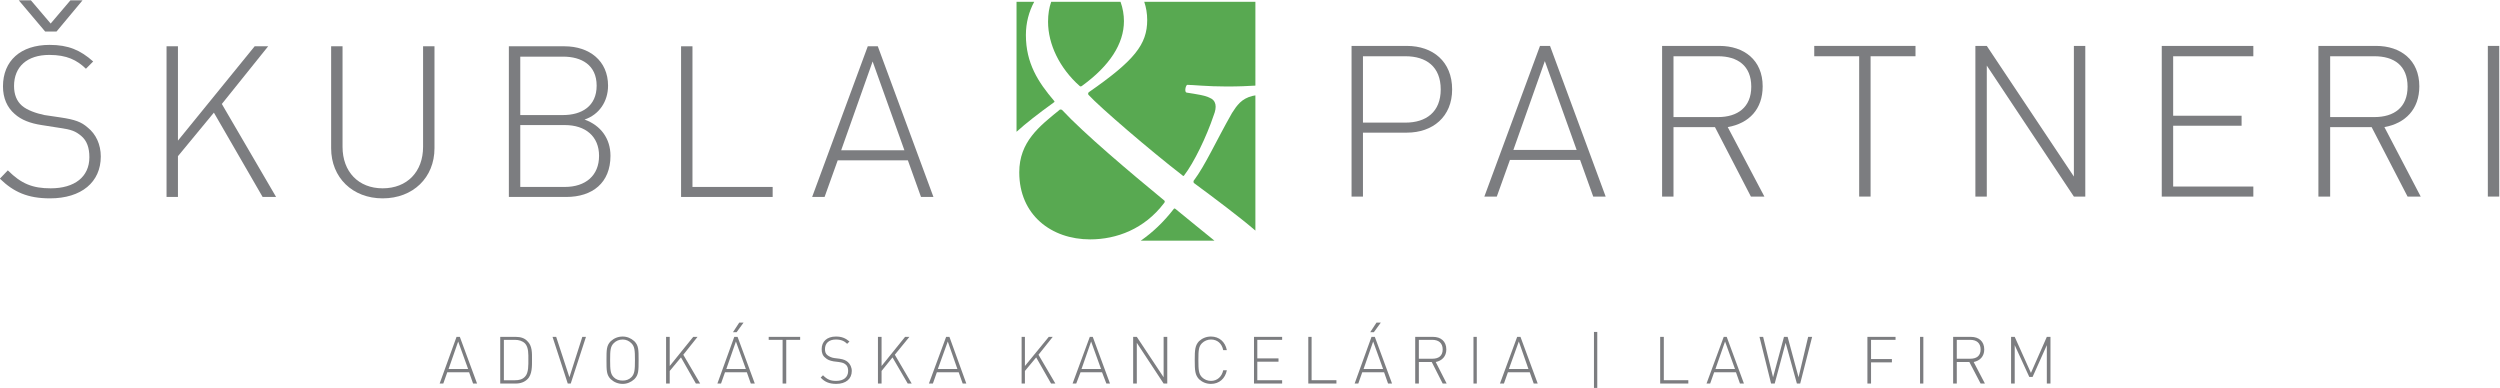<?xml version="1.0" encoding="UTF-8" standalone="no"?>
<svg
   xmlns:dc="http://purl.org/dc/elements/1.1/"
   xmlns:cc="http://creativecommons.org/ns#"
   xmlns:rdf="http://www.w3.org/1999/02/22-rdf-syntax-ns#"
   xmlns:svg="http://www.w3.org/2000/svg"
   xmlns="http://www.w3.org/2000/svg"
   xmlns:sodipodi="http://sodipodi.sourceforge.net/DTD/sodipodi-0.dtd"
   xmlns:inkscape="http://www.inkscape.org/namespaces/inkscape"
   viewBox="0 0 789.378 122.483"
   height="122.483"
   width="789.378"
   xml:space="preserve"
   id="svg2"
   version="1.1"
   sodipodi:docname="Skubla.svg"
   inkscape:version="1.0.2 (e86c8708, 2021-01-15)"><sodipodi:namedview
     pagecolor="#ffffff"
     bordercolor="#666666"
     borderopacity="1"
     objecttolerance="10"
     gridtolerance="10"
     guidetolerance="10"
     inkscape:pageopacity="0"
     inkscape:pageshadow="2"
     inkscape:window-width="1625"
     inkscape:window-height="885"
     id="namedview935"
     showgrid="false"
     fit-margin-top="0"
     fit-margin-left="0"
     fit-margin-right="0"
     fit-margin-bottom="0"
     inkscape:zoom="0.76350625"
     inkscape:cx="557.68985"
     inkscape:cy="393.49918"
     inkscape:window-x="214"
     inkscape:window-y="89"
     inkscape:window-maximized="0"
     inkscape:current-layer="svg2" /><defs
     id="defs6"><clipPath
       id="clipPath22"
       clipPathUnits="userSpaceOnUse"><path
         id="path20"
         d="M 0,595.28 H 841.89 V 0 H 0 Z" /></clipPath></defs><g
     transform="matrix(1.333,0,0,-1.333,-167.289,457.677)"
     id="g10"><g
       transform="translate(236.618,255.158)"
       id="g12"><path
         id="path14"
         style="fill:#7c7d80;fill-opacity:1;fill-rule:nonzero;stroke:none"
         d="m 0,0 h -5.176 l -0.94,-2.665 h -0.863 l 4,11.056 h 0.782 L 1.882,-2.665 H 0.942 L 0,0 m -4.863,0.782 h 4.626 l -2.351,6.512 z" /></g><g
       id="g16"><g
         clip-path="url(#clipPath22)"
         id="g18"><g
           transform="translate(250.417,253.513)"
           id="g24"><path
             id="path26"
             style="fill:#7c7d80;fill-opacity:1;fill-rule:nonzero;stroke:none"
             d="m 0,0 c -0.628,-0.629 -1.568,-1.021 -2.745,-1.021 h -3.684 v 11.056 h 3.684 C -1.568,10.035 -0.628,9.723 0,9.017 1.177,7.916 1.099,6.192 1.099,4.702 1.099,3.213 1.177,1.092 0,0 m -0.548,8.47 c -0.628,0.621 -1.49,0.858 -2.353,0.858 h -2.664 v -9.565 h 2.664 c 0.863,0 1.725,0.156 2.353,0.861 0.863,0.861 0.783,2.825 0.783,4.078 0,1.179 0.08,2.821 -0.783,3.768" /></g><g
           transform="translate(259.985,252.493)"
           id="g28"><path
             id="path30"
             style="fill:#7c7d80;fill-opacity:1;fill-rule:nonzero;stroke:none"
             d="m 0,0 -3.608,11.056 h 0.863 L 0.392,1.485 3.449,11.056 H 4.313 L 0.705,0 Z" /></g><g
           transform="translate(275.747,253.513)"
           id="g32"><path
             id="path34"
             style="fill:#7c7d80;fill-opacity:1;fill-rule:nonzero;stroke:none"
             d="m 0,0 c -0.785,-0.709 -1.727,-1.103 -2.747,-1.103 -1.096,0 -2.036,0.394 -2.823,1.103 -1.018,1.018 -1.018,2.035 -1.018,4.548 0,2.43 0,3.449 1.018,4.469 0.787,0.706 1.727,1.096 2.823,1.096 1.02,0 1.962,-0.39 2.747,-1.096 C 1.02,7.997 1.02,6.978 1.02,4.548 1.02,2.035 1.02,1.018 0,0 m -0.707,8.545 c -0.548,0.546 -1.255,0.863 -2.04,0.863 -0.861,0 -1.568,-0.317 -2.116,-0.863 -0.783,-0.783 -0.864,-1.646 -0.864,-3.997 0,-2.354 0.081,-3.295 0.864,-4.083 0.548,-0.546 1.255,-0.782 2.116,-0.782 0.785,0 1.492,0.236 2.04,0.782 0.785,0.788 0.861,1.729 0.861,4.083 0,2.351 -0.076,3.214 -0.861,3.997" /></g><g
           transform="translate(286.804,258.685)"
           id="g36"><path
             id="path38"
             style="fill:#7c7d80;fill-opacity:1;fill-rule:nonzero;stroke:none"
             d="m 0,0 -2.668,-3.212 v -2.98 H -3.529 V 4.863 h 0.861 v -6.901 l 5.567,6.901 h 1.02 L 0.548,0.63 4.546,-6.192 H 3.528 Z" /></g><g
           transform="translate(302.408,255.158)"
           id="g40"><path
             id="path42"
             style="fill:#7c7d80;fill-opacity:1;fill-rule:nonzero;stroke:none"
             d="m 0,0 h -5.177 l -0.941,-2.665 h -0.861 l 3.997,11.056 h 0.783 L 1.881,-2.665 H 0.937 L 0,0 m -4.864,0.782 h 4.627 L -2.591,7.294 -4.864,0.782 m 1.569,8.707 1.489,2.273 h 1.021 L -2.432,9.489 Z" /></g><g
           transform="translate(311.738,252.493)"
           id="g44"><path
             id="path46"
             style="fill:#7c7d80;fill-opacity:1;fill-rule:nonzero;stroke:none"
             d="m 0,0 h -0.863 v 10.349 h -3.293 v 0.707 H 3.293 V 10.349 H 0 Z" /></g><g
           transform="translate(323.578,252.411)"
           id="g48"><path
             id="path50"
             style="fill:#7c7d80;fill-opacity:1;fill-rule:nonzero;stroke:none"
             d="m 0,0 c -1.648,0 -2.745,0.474 -3.684,1.492 l 0.546,0.55 C -2.118,1.021 -1.335,0.709 0,0.709 c 1.725,0 2.823,0.858 2.823,2.354 0,0.628 -0.156,1.173 -0.55,1.489 C 1.805,4.945 1.566,5.021 0.628,5.181 L -0.63,5.335 c -0.86,0.154 -1.488,0.394 -1.958,0.863 -0.626,0.468 -0.861,1.177 -0.861,2.036 0,1.807 1.253,2.982 3.371,2.982 1.409,0 2.275,-0.391 3.214,-1.175 L 2.588,9.491 c -0.628,0.628 -1.413,1.02 -2.666,1.02 -1.649,0 -2.589,-0.864 -2.589,-2.277 0,-0.624 0.157,-1.093 0.549,-1.41 C -1.727,6.512 -1.096,6.198 -0.47,6.12 L 0.783,5.963 C 1.805,5.805 2.273,5.569 2.745,5.181 3.293,4.707 3.685,3.924 3.685,3.063 3.685,1.176 2.273,0 0,0" /></g><g
           transform="translate(336.906,258.685)"
           id="g52"><path
             id="path54"
             style="fill:#7c7d80;fill-opacity:1;fill-rule:nonzero;stroke:none"
             d="m 0,0 -2.588,-3.212 v -2.98 H -3.447 V 4.863 h 0.859 v -6.901 l 5.57,6.901 H 4.001 L 0.55,0.63 l 4,-6.822 H 3.61 Z" /></g><g
           transform="translate(352.589,255.158)"
           id="g56"><path
             id="path58"
             style="fill:#7c7d80;fill-opacity:1;fill-rule:nonzero;stroke:none"
             d="m 0,0 h -5.174 l -0.942,-2.665 h -0.942 l 4.079,11.056 h 0.785 L 1.803,-2.665 H 0.942 L 0,0 m -4.939,0.782 h 4.628 l -2.275,6.512 z" /></g><g
           transform="translate(370.94,258.685)"
           id="g60"><path
             id="path62"
             style="fill:#7c7d80;fill-opacity:1;fill-rule:nonzero;stroke:none"
             d="m 0,0 -2.667,-3.212 v -2.98 H -3.449 V 4.863 h 0.782 V -2.038 L 2.979,4.863 H 3.921 L 0.548,0.63 4.546,-6.192 H 3.527 Z" /></g><g
           transform="translate(386.544,255.158)"
           id="g64"><path
             id="path66"
             style="fill:#7c7d80;fill-opacity:1;fill-rule:nonzero;stroke:none"
             d="m 0,0 h -5.098 l -1.02,-2.665 h -0.861 l 4.078,11.056 h 0.702 L 1.882,-2.665 H 1.021 L 0,0 m -4.861,0.782 h 4.624 L -2.59,7.294 Z" /></g><g
           transform="translate(394.777,262.137)"
           id="g68"><path
             id="path70"
             style="fill:#7c7d80;fill-opacity:1;fill-rule:nonzero;stroke:none"
             d="M 0,0 V -9.645 H -0.864 V 1.411 H 0 l 6.351,-9.57 v 9.57 H 7.214 V -9.645 H 6.351 Z" /></g><g
           transform="translate(412.341,252.411)"
           id="g72"><path
             id="path74"
             style="fill:#7c7d80;fill-opacity:1;fill-rule:nonzero;stroke:none"
             d="m 0,0 c -1.096,0 -2.038,0.394 -2.823,1.103 -0.939,1.017 -1.018,2.035 -1.018,4.547 0,2.43 0.079,3.45 1.018,4.469 0.785,0.706 1.727,1.097 2.823,1.097 1.96,0 3.372,-1.255 3.763,-3.214 H 2.902 C 2.588,9.572 1.492,10.511 0,10.511 -0.785,10.511 -1.57,10.193 -2.116,9.647 -2.901,8.864 -2.979,8.002 -2.979,5.65 -2.979,3.297 -2.901,2.355 -2.116,1.567 -1.57,1.021 -0.785,0.709 0,0.709 c 1.492,0 2.588,1.018 2.902,2.51 H 3.763 C 3.372,1.257 1.96,0 0,0" /></g><g
           transform="translate(422.535,263.549)"
           id="g76"><path
             id="path78"
             style="fill:#7c7d80;fill-opacity:1;fill-rule:nonzero;stroke:none"
             d="M 0,0 H 6.666 V -0.707 H 0.785 V -5.098 H 5.806 V -5.881 H 0.785 v -4.391 h 5.881 v -0.784 H 0 Z" /></g><g
           transform="translate(435.397,263.549)"
           id="g80"><path
             id="path82"
             style="fill:#7c7d80;fill-opacity:1;fill-rule:nonzero;stroke:none"
             d="m 0,0 h 0.783 v -10.272 h 5.881 v -0.784 H 0 Z" /></g><g
           transform="translate(453.352,255.158)"
           id="g84"><path
             id="path86"
             style="fill:#7c7d80;fill-opacity:1;fill-rule:nonzero;stroke:none"
             d="m 0,0 h -5.177 l -0.938,-2.665 h -0.862 l 3.998,11.056 h 0.783 L 1.882,-2.665 H 0.939 L 0,0 m -4.86,0.782 h 4.623 L -2.588,7.294 -4.86,0.782 m 1.568,8.707 1.487,2.273 h 1.023 l -1.65,-2.273 z" /></g><g
           transform="translate(464.644,257.591)"
           id="g88"><path
             id="path90"
             style="fill:#7c7d80;fill-opacity:1;fill-rule:nonzero;stroke:none"
             d="M 0,0 H -3.059 V -5.099 H -3.922 V 5.957 h 4.235 c 1.803,0 3.136,-1.019 3.136,-2.98 C 3.449,1.331 2.429,0.309 0.939,0 L 3.527,-5.099 H 2.586 L 0,0 M 0.156,5.25 H -3.059 V 0.782 h 3.215 c 1.411,0 2.43,0.627 2.43,2.195 0,1.569 -1.019,2.273 -2.43,2.273" /></g><path
           id="path92"
           style="fill:#7c7d80;fill-opacity:1;fill-rule:evenodd;stroke:none"
           d="m 474.523,263.549 h 0.784 v -11.056 h -0.784 z" /><g
           transform="translate(487.853,255.158)"
           id="g94"><path
             id="path96"
             style="fill:#7c7d80;fill-opacity:1;fill-rule:nonzero;stroke:none"
             d="m 0,0 h -5.174 l -0.941,-2.665 h -0.941 l 4.077,11.056 h 0.785 L 1.885,-2.665 H 0.941 L 0,0 m -4.939,0.782 h 4.627 l -2.276,6.512 z" /></g><path
           id="path98"
           style="fill:#7c7d80;fill-opacity:1;fill-rule:evenodd;stroke:none"
           d="m 503.064,264.725 h 0.785 v -13.33 h -0.785 z" /><g
           transform="translate(518.748,263.549)"
           id="g100"><path
             id="path102"
             style="fill:#7c7d80;fill-opacity:1;fill-rule:nonzero;stroke:none"
             d="m 0,0 h 0.863 v -10.272 h 5.803 v -0.784 H 0 Z" /></g><g
           transform="translate(536.704,255.158)"
           id="g104"><path
             id="path106"
             style="fill:#7c7d80;fill-opacity:1;fill-rule:nonzero;stroke:none"
             d="m 0,0 h -5.174 l -0.941,-2.665 h -0.862 l 4.076,11.056 h 0.707 L 1.884,-2.665 H 0.944 L 0,0 m -4.862,0.782 h 4.628 l -2.352,6.512 z" /></g><g
           transform="translate(551.133,252.493)"
           id="g108"><path
             id="path110"
             style="fill:#7c7d80;fill-opacity:1;fill-rule:nonzero;stroke:none"
             d="M 0,0 -2.667,9.645 -5.255,0 h -0.859 l -2.747,11.056 h 0.863 l 2.352,-9.571 2.587,9.571 h 0.865 L 0.392,1.485 2.667,11.056 H 3.608 L 0.783,0 Z" /></g><g
           transform="translate(568.697,258.294)"
           id="g112"><path
             id="path114"
             style="fill:#7c7d80;fill-opacity:1;fill-rule:nonzero;stroke:none"
             d="M 0,0 H 4.941 V -0.785 H 0 V -5.801 H -0.861 V 5.255 H 5.803 V 4.548 H 0 Z" /></g><path
           id="path116"
           style="fill:#7c7d80;fill-opacity:1;fill-rule:evenodd;stroke:none"
           d="m 580.304,263.549 h 0.782 v -11.056 h -0.782 z" /><g
           transform="translate(591.986,257.591)"
           id="g118"><path
             id="path120"
             style="fill:#7c7d80;fill-opacity:1;fill-rule:nonzero;stroke:none"
             d="M 0,0 H -2.979 V -5.099 H -3.841 V 5.957 h 4.235 c 1.802,0 3.134,-1.019 3.134,-2.98 C 3.528,1.331 2.511,0.309 1.021,0 L 3.685,-5.099 H 2.667 L 0,0 M 0.234,5.25 H -2.979 V 0.782 h 3.213 c 1.415,0 2.433,0.627 2.433,2.195 0,1.569 -1.018,2.273 -2.433,2.273" /></g><g
           transform="translate(610.335,261.589)"
           id="g122"><path
             id="path124"
             style="fill:#7c7d80;fill-opacity:1;fill-rule:nonzero;stroke:none"
             d="M 0,0 -3.372,-7.53 H -4.155 L -7.606,0 V -9.096 H -8.468 V 1.96 h 0.862 L -3.764,-6.59 0,1.96 H 0.863 V -9.096 H 0 Z" /></g><g
           transform="translate(403.933,293.857)"
           id="g126"><path
             id="path128"
             style="fill:#58a951;fill-opacity:1;fill-rule:evenodd;stroke:none"
             d="M 0,0 C -0.131,0.127 -0.393,0.127 -0.393,0 -2.832,-3.145 -5.475,-5.623 -8.228,-7.524 H 9.24 C 6.289,-5.104 3.117,-2.587 0,0" /></g><g
           transform="translate(366.933,302.519)"
           id="g130"><path
             id="path132"
             style="fill:#58a951;fill-opacity:1;fill-rule:evenodd;stroke:none"
             d="m 0,0 c 0,-10.108 7.606,-15.88 16.792,-15.88 6.297,0 12.859,2.49 17.452,8.527 0.266,0.262 0.266,0.525 0.134,0.66 C 26.241,0 15.351,9.182 10.099,14.823 c 0,0 -0.523,0.132 -0.523,0 C 4.717,10.885 0,7.217 0,0" /></g><g
           transform="translate(381.229,322.98)"
           id="g134"><path
             id="path136"
             style="fill:#58a951;fill-opacity:1;fill-rule:evenodd;stroke:none"
             d="M 0,0 C 0,0 0.266,-0.254 0.528,0 7.09,4.731 10.5,9.98 10.5,15.359 c 0,1.46 -0.254,3.066 -0.809,4.578 H -6.732 C -7.207,18.594 -7.476,17.025 -7.476,15.228 -7.476,9.849 -4.72,4.204 0,0" /></g><g
           transform="translate(417.319,316.56)"
           id="g138"><path
             id="path140"
             style="fill:#58a951;fill-opacity:1;fill-rule:evenodd;stroke:none"
             d="m 0,0 c -3.807,-6.696 -6.3,-12.338 -9.052,-16.01 -0.135,0 0,-0.529 0,-0.529 4.883,-3.593 11.051,-8.239 14.6,-11.3 V 4.19 C 5.277,4.137 5.036,4.092 4.855,4.062 2.227,3.402 1.179,1.834 0,0" /></g><g
           transform="translate(397.239,338.601)"
           id="g142"><path
             id="path144"
             style="fill:#58a951;fill-opacity:1;fill-rule:evenodd;stroke:none"
             d="m 0,0 c 0,-5.772 -3.017,-9.579 -13.775,-17.059 -0.263,-0.13 -0.263,-0.527 -0.132,-0.659 2.625,-2.889 14.697,-13.247 22.176,-19.019 0.258,-0.266 0.394,-0.266 0.528,0 2.23,2.889 5.244,9.05 6.951,14.168 0.79,1.962 0.655,3.541 -1.048,4.196 -1.048,0.525 -2.89,0.787 -5.379,1.184 -0.524,0.13 -0.262,1.568 0.131,1.837 1.31,0 4.724,-0.393 9.448,-0.393 2.809,0 5.066,0.107 6.728,0.209 V 4.316 H -0.698 C -0.252,2.988 0,1.546 0,0" /></g><g
           transform="translate(375.067,319.046)"
           id="g146"><path
             id="path148"
             style="fill:#58a951;fill-opacity:1;fill-rule:evenodd;stroke:none"
             d="m 0,0 c 0.258,0.134 0.258,0.266 0.127,0.4 -3.799,4.458 -6.689,8.924 -6.689,15.61 0,2.895 0.723,5.56 1.97,7.861 H -8.78 V -6.917 C -6.555,-4.897 -3.677,-2.661 0,0" /></g><g
           transform="translate(458.742,311.924)"
           id="g150"><path
             id="path152"
             style="fill:#7c7d80;fill-opacity:1;fill-rule:nonzero;stroke:none"
             d="m 0,0 h -10.396 v -15.143 h -2.701 V 20.545 H 0 c 6.14,0 10.728,-3.68 10.728,-10.309 C 10.728,3.765 6.14,0 0,0 m -0.326,18.095 h -10.07 V 2.375 h 10.07 c 4.913,0 8.35,2.539 8.35,7.861 0,5.402 -3.437,7.859 -8.35,7.859" /></g><g
           transform="translate(499.779,305.459)"
           id="g154"><path
             id="path156"
             style="fill:#7c7d80;fill-opacity:1;fill-rule:nonzero;stroke:none"
             d="m 0,0 h -16.619 l -3.111,-8.678 h -2.949 L -9.497,27.01 h 2.373 L 6.058,-8.678 H 3.11 L 0,0 M -15.802,2.375 H -0.82 l -7.533,21.039 z" /></g><g
           transform="translate(531.727,313.235)"
           id="g158"><path
             id="path160"
             style="fill:#7c7d80;fill-opacity:1;fill-rule:nonzero;stroke:none"
             d="m 0,0 h -9.824 v -16.454 h -2.7 V 19.235 H 1.063 C 6.877,19.235 11.3,15.883 11.3,9.662 11.3,4.257 8.104,0.901 3.027,0 l 8.681,-16.454 H 8.514 L 0,0 M 0.736,16.785 H -9.824 V 2.377 h 10.56 c 4.584,0 7.862,2.289 7.862,7.203 0,4.993 -3.278,7.205 -7.862,7.205" /></g><g
           transform="translate(568.588,296.781)"
           id="g162"><path
             id="path164"
             style="fill:#7c7d80;fill-opacity:1;fill-rule:nonzero;stroke:none"
             d="m 0,0 h -2.703 v 33.238 h -10.642 v 2.45 H 10.64 v -2.45 H 0 Z" /></g><g
           transform="translate(596.115,327.807)"
           id="g166"><path
             id="path168"
             style="fill:#7c7d80;fill-opacity:1;fill-rule:nonzero;stroke:none"
             d="M 0,0 V -31.026 H -2.702 V 4.662 H 0 L 20.629,-26.281 V 4.662 h 2.703 v -35.688 h -2.703 z" /></g><g
           transform="translate(637.558,332.469)"
           id="g170"><path
             id="path172"
             style="fill:#7c7d80;fill-opacity:1;fill-rule:nonzero;stroke:none"
             d="M 0,0 H 21.694 V -2.45 H 2.702 V -16.533 H 18.91 v -2.371 H 2.702 v -14.412 h 18.992 v -2.372 H 0 Z" /></g><g
           transform="translate(687.273,313.235)"
           id="g174"><path
             id="path176"
             style="fill:#7c7d80;fill-opacity:1;fill-rule:nonzero;stroke:none"
             d="m 0,0 h -9.825 v -16.454 h -2.784 V 19.235 H 1.062 c 5.813,0 10.235,-3.352 10.235,-9.573 C 11.297,4.257 8.022,0.901 3.026,0 l 8.6,-16.454 H 8.513 L 0,0 M 0.653,16.785 H -9.825 V 2.377 H 0.653 c 4.669,0 7.86,2.289 7.86,7.203 0,4.993 -3.191,7.205 -7.86,7.205" /></g><path
           id="path178"
           style="fill:#7c7d80;fill-opacity:1;fill-rule:evenodd;stroke:none"
           d="m 714.798,332.469 h 2.702 v -35.688 h -2.702 z" /><g
           transform="translate(137.337,296.358)"
           id="g180"><path
             id="path182"
             style="fill:#7c7d80;fill-opacity:1;fill-rule:nonzero;stroke:none"
             d="m 0,0 c -5.241,0 -8.597,1.478 -11.871,4.668 l 1.885,1.964 c 3.19,-3.192 5.892,-4.255 10.15,-4.255 5.649,0 9.169,2.7 9.169,7.369 0,2.209 -0.573,3.93 -1.967,5.075 -1.308,1.065 -2.209,1.473 -5.157,1.884 l -4.175,0.654 c -2.701,0.409 -4.83,1.229 -6.383,2.619 -1.801,1.555 -2.784,3.767 -2.784,6.553 0,6.053 4.173,9.823 11.051,9.823 4.419,0 7.285,-1.229 10.314,-3.931 L 8.515,30.702 c -2.13,2.048 -4.503,3.275 -8.679,3.275 -5.238,0 -8.349,-2.78 -8.349,-7.367 0,-2.048 0.656,-3.601 1.882,-4.669 1.229,-1.062 3.354,-1.797 5.323,-2.209 l 3.847,-0.57 C 5.895,18.667 7.45,18.097 8.924,16.785 10.888,15.229 12.035,12.775 12.035,9.909 12.035,3.849 7.45,0 0,0" /></g><g
           transform="translate(176.162,316.665)"
           id="g184"><path
             id="path186"
             style="fill:#7c7d80;fill-opacity:1;fill-rule:nonzero;stroke:none"
             d="m 0,0 -8.513,-10.313 v -9.662 h -2.702 v 35.688 h 2.702 V -6.63 L 9.659,15.713 h 3.195 L 1.882,2.048 14.734,-19.975 h -3.191 z" /></g><g
           transform="translate(216.133,296.358)"
           id="g188"><path
             id="path190"
             style="fill:#7c7d80;fill-opacity:1;fill-rule:nonzero;stroke:none"
             d="M 0,0 C -7.121,0 -12.198,4.914 -12.198,11.874 V 36.02 h 2.702 V 12.203 c 0,-5.895 3.767,-9.826 9.496,-9.826 5.811,0 9.58,3.931 9.58,9.826 V 36.02 h 2.703 V 11.874 C 12.283,4.914 7.205,0 0,0" /></g><g
           transform="translate(259.623,296.69)"
           id="g192"><path
             id="path194"
             style="fill:#7c7d80;fill-opacity:1;fill-rule:nonzero;stroke:none"
             d="m 0,0 h -13.59 v 35.688 h 13.181 c 5.895,0 10.316,-3.435 10.316,-9.328 0,-3.764 -2.13,-6.875 -5.565,-8.024 3.844,-1.392 6.137,-4.501 6.137,-8.595 C 10.479,3.356 6.224,0 0,0 M -0.736,33.238 H -10.888 V 19.401 h 10.152 c 4.338,0 7.941,2.046 7.941,6.959 0,4.914 -3.603,6.878 -7.941,6.878 m 0.409,-16.21 H -10.888 V 2.373 h 10.561 c 4.914,0 8.104,2.699 8.104,7.368 0,4.587 -3.19,7.287 -8.104,7.287" /></g><g
           transform="translate(286.825,332.378)"
           id="g196"><path
             id="path198"
             style="fill:#7c7d80;fill-opacity:1;fill-rule:nonzero;stroke:none"
             d="m 0,0 h 2.7 v -33.316 h 18.994 v -2.372 H 0 Z" /></g><g
           transform="translate(340.549,305.368)"
           id="g200"><path
             id="path202"
             style="fill:#7c7d80;fill-opacity:1;fill-rule:nonzero;stroke:none"
             d="m 0,0 h -16.62 l -3.11,-8.678 h -2.946 L -9.499,27.01 h 2.375 L 6.056,-8.678 H 3.111 L 0,0 M -15.802,2.375 H -0.82 l -7.53,21.039 z" /></g><g
           transform="translate(136.188,335.881)"
           id="g204"><path
             id="path206"
             style="fill:#7c7d80;fill-opacity:1;fill-rule:nonzero;stroke:none"
             d="m 0,0 -6.231,7.377 h 2.87 L 1.312,1.885 5.985,7.377 h 2.87 L 2.704,0 Z" /></g></g></g></g></svg>
